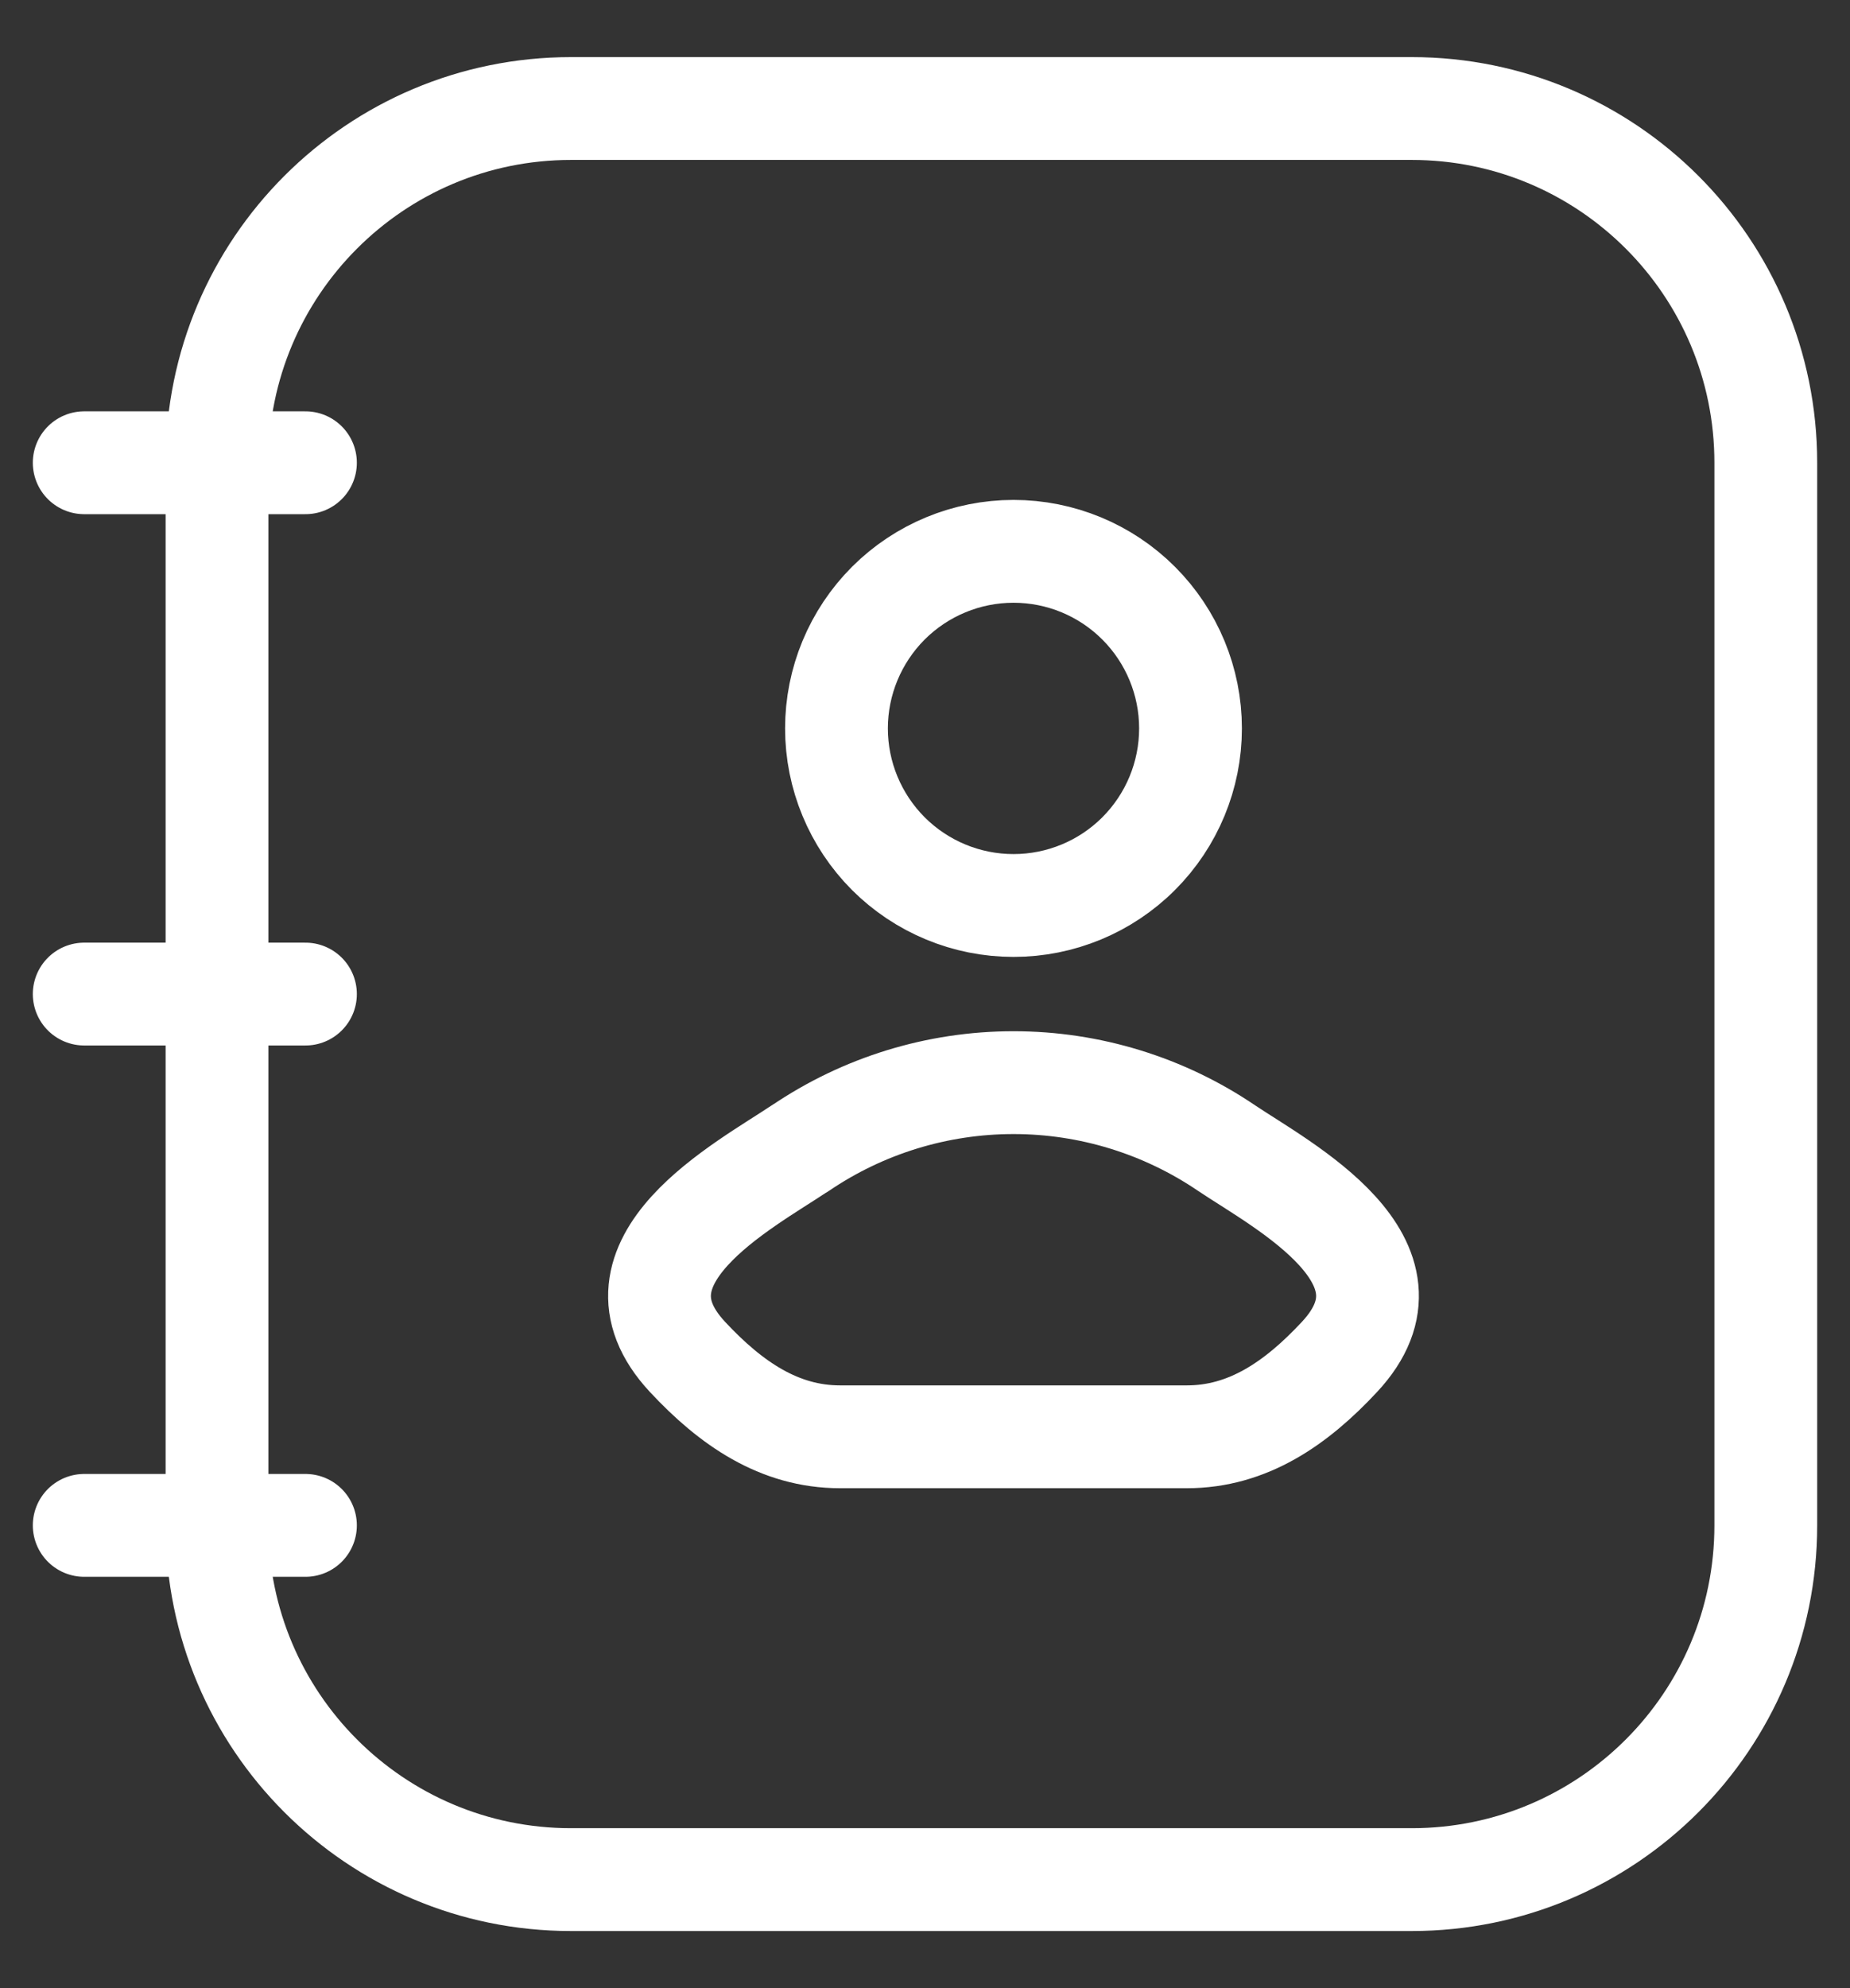 <svg width="27" height="29" viewBox="0 0 27 29" fill="none" xmlns="http://www.w3.org/2000/svg">
<rect x="0" y="0" width="27" height="29" fill="#333333" stroke="none"/>
<path d="M20.604 1.583H8.333C5.48 1.583 3.167 3.896 3.167 6.75V22.25C3.167 25.103 5.48 27.417 8.333 27.417H20.604C23.458 27.417 25.771 25.103 25.771 22.25V6.75C25.771 3.896 23.458 1.583 20.604 1.583Z" stroke="white" stroke-width="1.5" stroke-linecap="round" stroke-linejoin="round"/>
<path d="M11.679 16.747C10.866 17.293 8.738 18.403 10.034 19.793C10.668 20.473 11.374 20.958 12.26 20.958H17.323C18.209 20.958 18.916 20.473 19.549 19.793C20.846 18.403 18.717 17.293 17.905 16.749C16.986 16.125 15.902 15.792 14.792 15.792C13.682 15.792 12.597 16.125 11.679 16.749M4.458 6.75H1.229M4.458 14.5H1.229M4.458 22.25H1.229M17.375 10.625C17.375 11.31 17.103 11.967 16.618 12.452C16.134 12.936 15.477 13.208 14.792 13.208C14.107 13.208 13.45 12.936 12.965 12.452C12.481 11.967 12.208 11.31 12.208 10.625C12.208 9.94 12.481 9.283 12.965 8.798C13.45 8.314 14.107 8.042 14.792 8.042C15.477 8.042 16.134 8.314 16.618 8.798C17.103 9.283 17.375 9.94 17.375 10.625Z" stroke="white" stroke-width="1.5" stroke-linecap="round" stroke-linejoin="round"/>
</svg>

